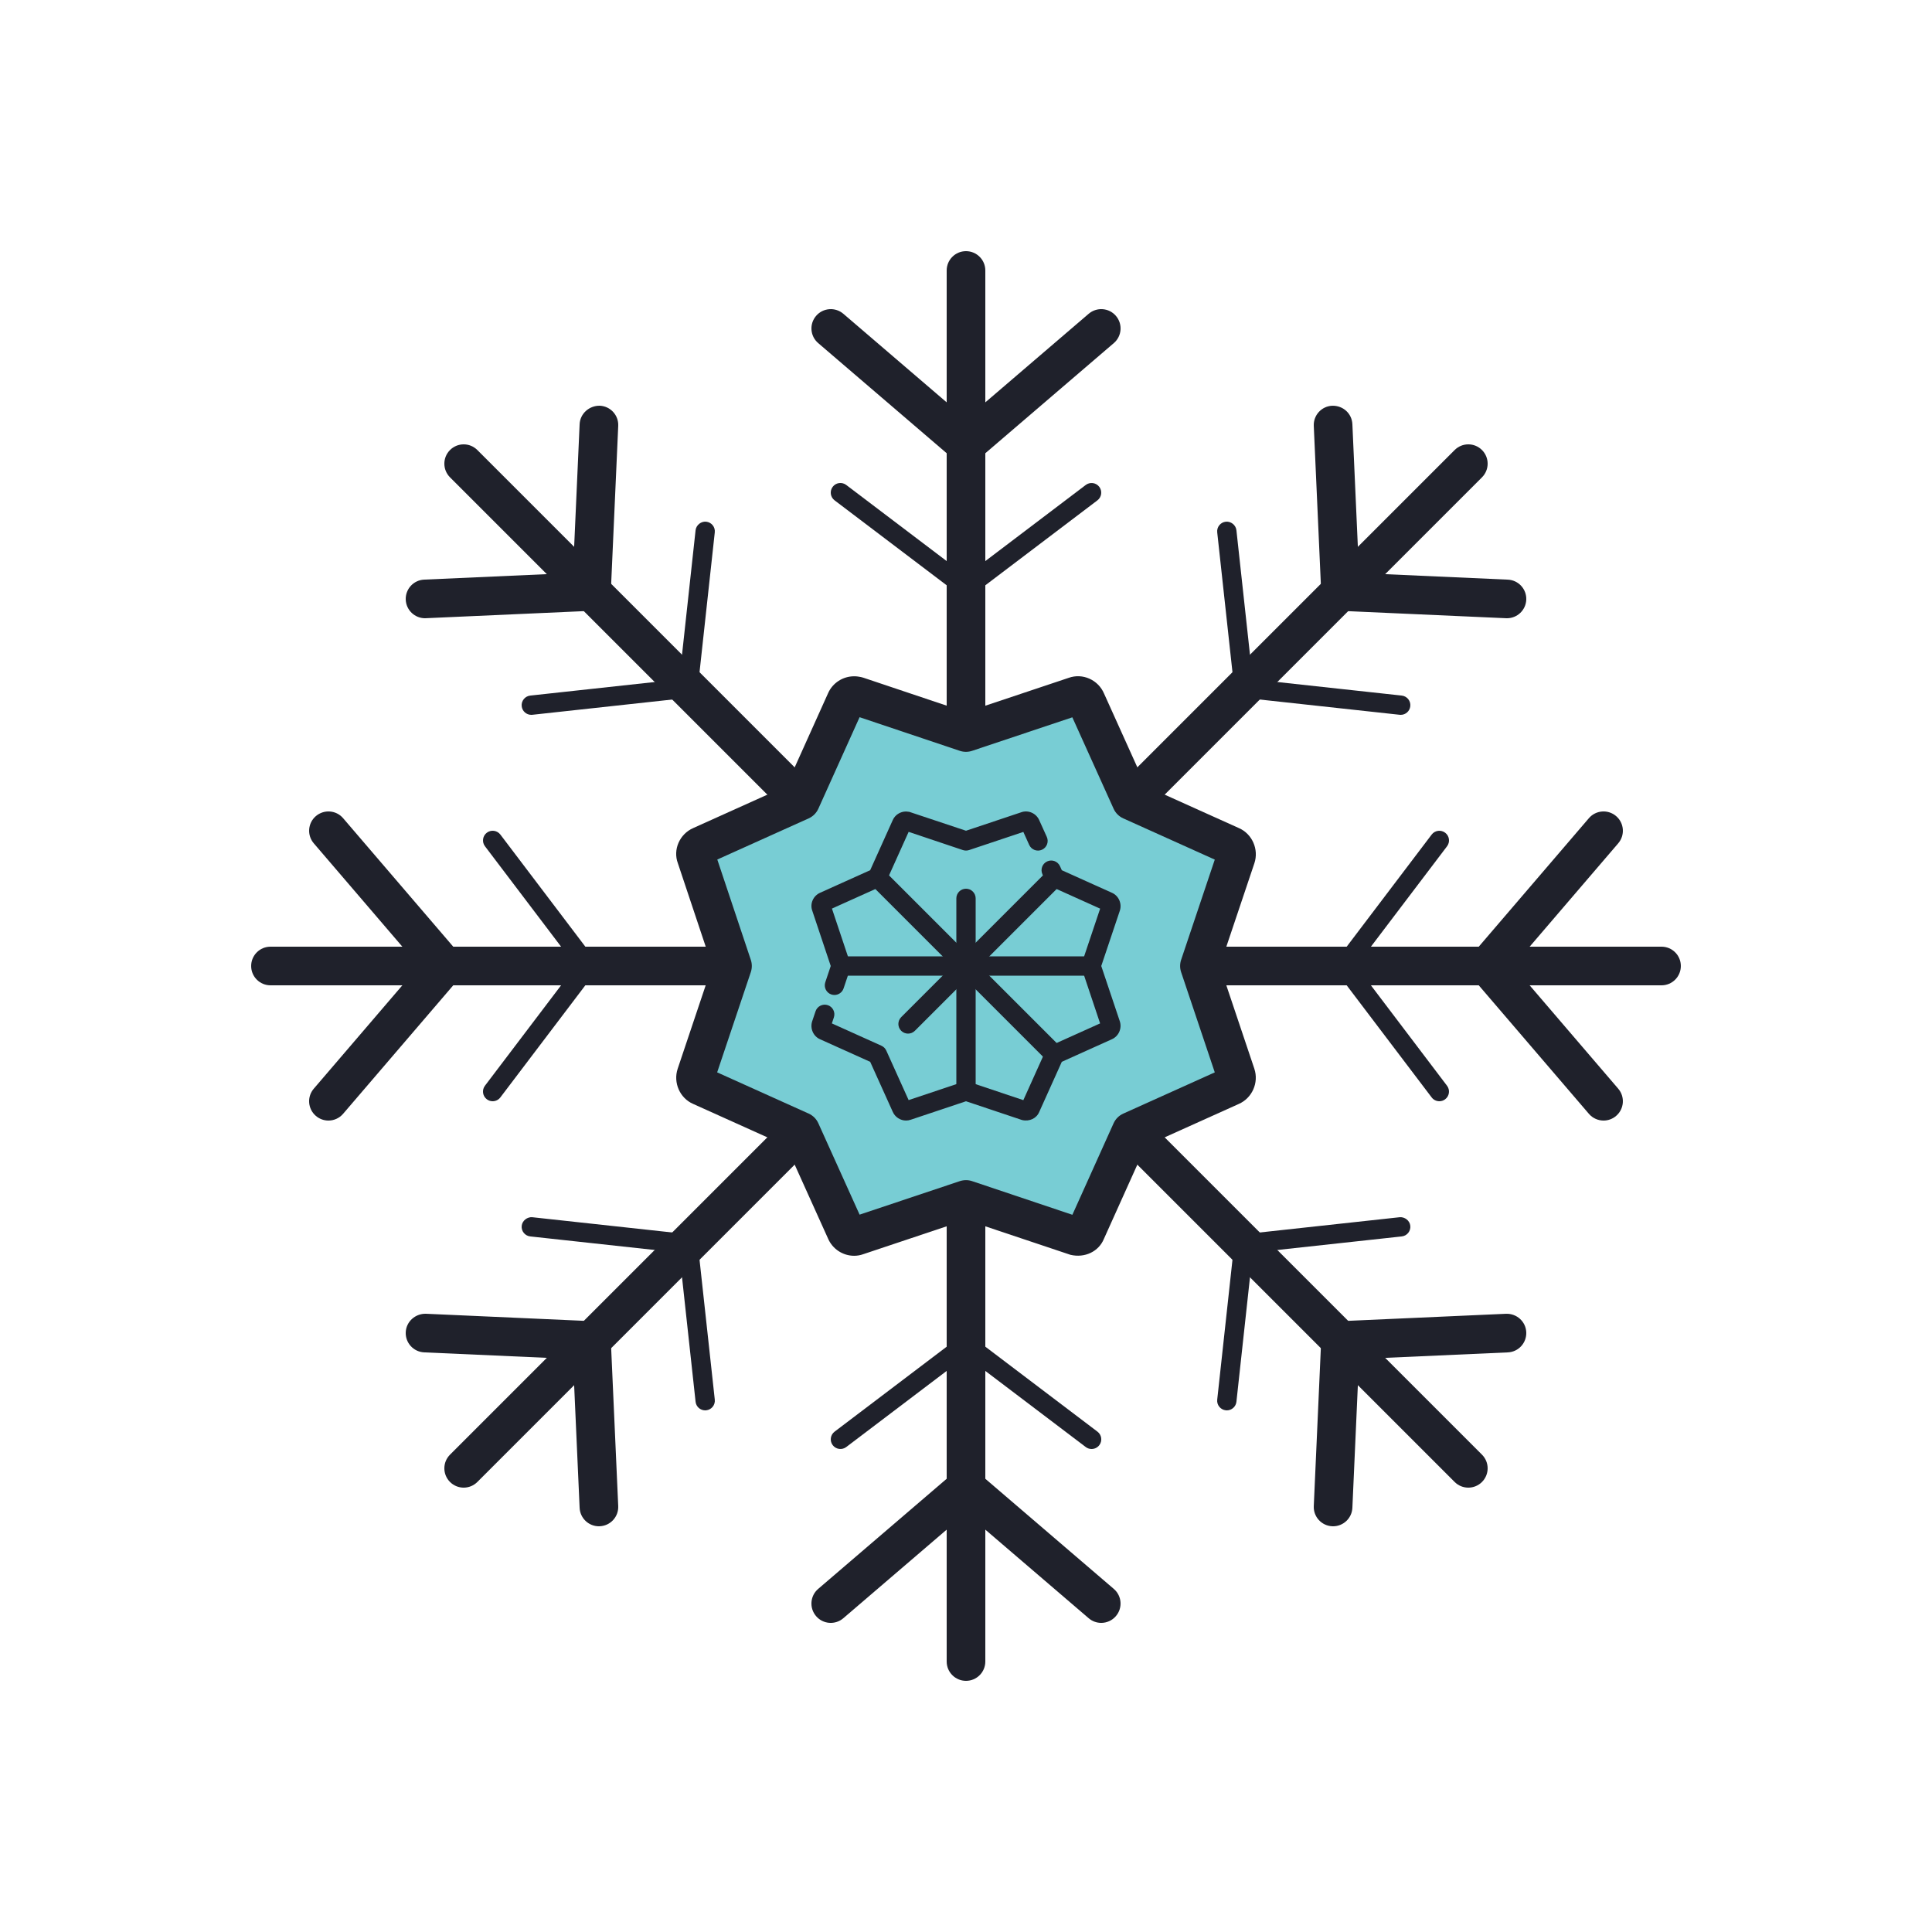 <?xml version="1.0" encoding="iso-8859-1"?>
<!-- Generator: Adobe Illustrator 22.1.0, SVG Export Plug-In . SVG Version: 6.00 Build 0)  -->
<svg xmlns="http://www.w3.org/2000/svg" xmlns:xlink="http://www.w3.org/1999/xlink" version="1.1" id="Layer_1" x="0px" y="0px" viewBox="0 0 100 100" style="enable-background:new 0 0 100 100;" xml:space="preserve" width="100px" height="100px">
<g>
	<path style="fill:#1F212B;" d="M76,77c-0.256,0-0.512-0.098-0.707-0.293l-52-52c-0.391-0.391-0.391-1.023,0-1.414   s1.023-0.391,1.414,0l52,52c0.391,0.391,0.391,1.023,0,1.414C76.512,76.902,76.256,77,76,77z"/>
	<path style="fill:#1F212B;" d="M21.999,32c-0.531,0-0.974-0.419-0.998-0.956c-0.024-0.552,0.402-1.019,0.954-1.043l7.702-0.344   l0.344-7.702c0.025-0.552,0.504-0.965,1.044-0.955c0.552,0.025,0.979,0.492,0.954,1.043l-0.385,8.615   c-0.023,0.518-0.438,0.932-0.954,0.955l-8.615,0.385C22.029,32,22.015,32,21.999,32z"/>
	<path style="fill:#1F212B;" d="M27.499,37c-0.252,0-0.468-0.189-0.496-0.446c-0.03-0.274,0.168-0.521,0.443-0.551l7.716-0.841   l0.841-7.716c0.03-0.275,0.295-0.473,0.551-0.443c0.275,0.03,0.474,0.277,0.443,0.551l-0.885,8.115   c-0.025,0.233-0.21,0.417-0.443,0.443l-8.115,0.885C27.536,36.999,27.518,37,27.499,37z"/>
	<path style="fill:#1F212B;" d="M63.501,73c-0.019,0-0.037-0.001-0.055-0.003c-0.275-0.03-0.474-0.277-0.443-0.551l0.885-8.115   c0.025-0.233,0.21-0.417,0.443-0.443l8.115-0.885c0.258-0.023,0.521,0.167,0.551,0.443c0.03,0.274-0.168,0.521-0.443,0.551   l-7.716,0.841l-0.841,7.716C63.969,72.81,63.753,73,63.501,73z"/>
	<path style="fill:#1F212B;" d="M69.001,79c-0.016,0-0.03,0-0.046-0.001c-0.552-0.025-0.979-0.492-0.954-1.043l0.385-8.615   c0.023-0.518,0.438-0.932,0.954-0.955l8.615-0.385c0.552-0.017,1.02,0.402,1.044,0.955c0.024,0.552-0.402,1.019-0.954,1.043   l-7.702,0.344l-0.344,7.702C69.975,78.581,69.532,79,69.001,79z"/>
</g>
<g>
	<path style="fill:#1F212B;" d="M86,51H14c-0.553,0-1-0.448-1-1s0.447-1,1-1h72c0.553,0,1,0.448,1,1S86.553,51,86,51z"/>
	<path style="fill:#1F212B;" d="M17,58c-0.23,0-0.462-0.079-0.65-0.241c-0.42-0.359-0.469-0.991-0.108-1.41L21.683,50l-5.441-6.349   c-0.36-0.419-0.312-1.051,0.108-1.41c0.419-0.358,1.051-0.311,1.409,0.108l6,7c0.321,0.375,0.321,0.927,0,1.302l-6,7   C17.562,57.881,17.281,58,17,58z"/>
	<path style="fill:#1F212B;" d="M83,58c-0.281,0-0.562-0.119-0.759-0.349l-6-7c-0.321-0.375-0.321-0.927,0-1.302l6-7   c0.359-0.419,0.991-0.466,1.409-0.108c0.42,0.359,0.469,0.991,0.108,1.41L78.317,50l5.441,6.349c0.36,0.419,0.312,1.051-0.108,1.41   C83.462,57.921,83.23,58,83,58z"/>
	<path style="fill:#1F212B;" d="M74.5,57c-0.15,0-0.3-0.068-0.398-0.198l-4.927-6.5c-0.136-0.179-0.136-0.426,0-0.604l4.927-6.5   c0.168-0.221,0.482-0.262,0.7-0.096c0.221,0.167,0.264,0.48,0.097,0.701L70.2,50l4.698,6.198c0.167,0.22,0.124,0.534-0.097,0.701   C74.712,56.967,74.605,57,74.5,57z"/>
	<path style="fill:#1F212B;" d="M25.5,57c-0.105,0-0.212-0.033-0.302-0.102c-0.221-0.167-0.264-0.48-0.097-0.701L29.8,50   l-4.698-6.198c-0.167-0.22-0.124-0.534,0.097-0.701c0.218-0.166,0.532-0.125,0.7,0.096l4.927,6.5c0.136,0.179,0.136,0.426,0,0.604   l-4.927,6.5C25.8,56.932,25.65,57,25.5,57z"/>
</g>
<g>
	<path style="fill:#1F212B;" d="M50,87c-0.553,0-1-0.448-1-1V14c0-0.552,0.447-1,1-1s1,0.448,1,1v72C51,86.552,50.553,87,50,87z"/>
	<path style="fill:#1F212B;" d="M50,24c-0.231,0-0.464-0.08-0.65-0.241l-7-6c-0.42-0.359-0.469-0.991-0.108-1.41   c0.359-0.419,0.991-0.466,1.409-0.108L50,21.683l6.35-5.442c0.419-0.358,1.051-0.311,1.409,0.108   c0.36,0.419,0.312,1.051-0.108,1.41l-7,6C50.464,23.92,50.231,24,50,24z"/>
	<path style="fill:#1F212B;" d="M57,84c-0.23,0-0.462-0.079-0.65-0.241L50,78.317l-6.35,5.442c-0.418,0.36-1.05,0.312-1.409-0.108   c-0.36-0.419-0.312-1.051,0.108-1.41l7-6c0.373-0.321,0.928-0.321,1.301,0l7,6c0.42,0.359,0.469,0.991,0.108,1.41   C57.562,83.881,57.281,84,57,84z"/>
	<path style="fill:#1F212B;" d="M50,30.926c-0.106,0-0.213-0.034-0.302-0.102l-6.5-4.926c-0.221-0.167-0.264-0.48-0.097-0.701   c0.168-0.221,0.481-0.262,0.7-0.096L50,29.799l6.198-4.697c0.219-0.166,0.532-0.125,0.7,0.096c0.167,0.22,0.124,0.534-0.097,0.701   l-6.5,4.926C50.213,30.893,50.106,30.926,50,30.926z"/>
	<path style="fill:#1F212B;" d="M56.5,75c-0.105,0-0.212-0.033-0.302-0.102L50,70.201l-6.198,4.697   c-0.219,0.167-0.532,0.124-0.7-0.096c-0.167-0.22-0.124-0.534,0.097-0.701l6.5-4.926c0.178-0.136,0.426-0.136,0.604,0l6.5,4.926   c0.221,0.167,0.264,0.48,0.097,0.701C56.8,74.932,56.65,75,56.5,75z"/>
</g>
<g>
	<path style="fill:#1F212B;" d="M24,77c-0.256,0-0.512-0.098-0.707-0.293c-0.391-0.391-0.391-1.023,0-1.414l52-52   c0.391-0.391,1.023-0.391,1.414,0s0.391,1.023,0,1.414l-52,52C24.512,76.902,24.256,77,24,77z"/>
	<path style="fill:#1F212B;" d="M72.501,37c-0.019,0-0.037-0.001-0.055-0.003l-8.115-0.885c-0.233-0.025-0.418-0.209-0.443-0.443   l-0.885-8.115c-0.03-0.274,0.168-0.521,0.443-0.551c0.26-0.029,0.521,0.168,0.551,0.443l0.841,7.716l7.716,0.841   c0.275,0.03,0.474,0.277,0.443,0.551C72.969,36.81,72.753,37,72.501,37z"/>
	<path style="fill:#1F212B;" d="M36.499,73c-0.252,0-0.468-0.189-0.496-0.446l-0.841-7.716l-7.716-0.841   c-0.275-0.03-0.474-0.277-0.443-0.551c0.03-0.275,0.298-0.467,0.551-0.443l8.115,0.885c0.233,0.025,0.418,0.209,0.443,0.443   l0.885,8.115c0.03,0.274-0.168,0.521-0.443,0.551C36.536,72.999,36.518,73,36.499,73z"/>
	<path style="fill:#1F212B;" d="M30.999,79c-0.531,0-0.974-0.419-0.998-0.956l-0.344-7.702l-7.702-0.344   c-0.552-0.025-0.979-0.492-0.954-1.043c0.025-0.553,0.497-0.968,1.044-0.955l8.615,0.385c0.517,0.023,0.931,0.437,0.954,0.955   l0.385,8.615c0.024,0.552-0.402,1.019-0.954,1.043C31.029,79,31.015,79,30.999,79z"/>
	<path style="fill:#1F212B;" d="M78.001,32c-0.016,0-0.03,0-0.046-0.001l-8.615-0.385c-0.517-0.023-0.931-0.437-0.954-0.955   l-0.385-8.615c-0.024-0.552,0.402-1.019,0.954-1.043c0.563-0.014,1.019,0.402,1.044,0.955l0.344,7.702l7.702,0.344   c0.552,0.025,0.979,0.492,0.954,1.043C78.975,31.581,78.532,32,78.001,32z"/>
</g>
<g>
	<path style="fill:#78CDD4;" d="M63.976,55.637c0.077,0.232-0.039,0.492-0.261,0.589l-5.164,2.326l-2.326,5.164   c-0.087,0.212-0.309,0.328-0.589,0.261L50,62.084l-5.627,1.882c-0.241,0.087-0.502-0.029-0.598-0.261l-2.326-5.154l-5.164-2.326   c-0.222-0.097-0.338-0.357-0.261-0.589L37.916,50l-1.882-5.637c-0.087-0.232,0.029-0.492,0.251-0.589l5.164-2.326l2.326-5.164   c0.077-0.174,0.251-0.28,0.434-0.28c0.058,0,0.106,0.01,0.154,0.019L50,37.916l5.627-1.882c0.241-0.087,0.502,0.029,0.598,0.261   l2.326,5.154l5.164,2.326c0.222,0.096,0.338,0.357,0.261,0.589L62.084,50L63.976,55.637z"/>
	<path style="fill:#1F212B;" d="M44.209,64.999c-0.572,0-1.121-0.342-1.357-0.908l-2.159-4.783l-4.819-2.171   c-0.683-0.297-1.038-1.098-0.798-1.817l1.786-5.321l-1.776-5.319c-0.262-0.695,0.085-1.511,0.8-1.822l4.808-2.166l2.17-4.818   c0.234-0.526,0.764-0.87,1.347-0.87c0.132,0,0.244,0.018,0.354,0.04c0.04,0.008,0.079,0.019,0.118,0.032l5.319,1.785l5.309-1.775   c0.724-0.262,1.537,0.1,1.839,0.823l2.159,4.783l4.819,2.171c0.682,0.297,1.038,1.097,0.799,1.816L63.139,50l1.786,5.318   c0,0.001,0,0.001,0,0.002c0.24,0.719-0.115,1.52-0.81,1.822l-4.808,2.166l-2.17,4.818c-0.267,0.652-0.986,1.001-1.734,0.822   L50,63.139l-5.31,1.775C44.532,64.972,44.369,64.999,44.209,64.999z M55.315,63.304c-0.006,0.011-0.011,0.021-0.016,0.033   L55.315,63.304z M44.675,63.271l0.011,0.024C44.683,63.287,44.679,63.278,44.675,63.271z M44.058,63.018   c-0.008,0.002-0.016,0.005-0.023,0.008L44.058,63.018z M50,61.084c0.107,0,0.215,0.017,0.318,0.052l5.188,1.741l2.133-4.736   c0.101-0.223,0.279-0.401,0.501-0.501l4.737-2.134l-1.742-5.188c-0.069-0.207-0.069-0.43,0-0.637l1.742-5.188l-4.737-2.134   c-0.222-0.1-0.4-0.278-0.5-0.5l-2.136-4.731l-5.188,1.735c-0.207,0.069-0.429,0.069-0.636,0l-5.188-1.741l-2.134,4.736   c-0.101,0.223-0.279,0.401-0.501,0.501l-4.73,2.13l1.735,5.193c0.069,0.206,0.069,0.429,0,0.635l-1.742,5.188l4.737,2.134   c0.222,0.1,0.4,0.278,0.5,0.5l2.136,4.731l5.188-1.735C49.786,61.102,49.893,61.084,50,61.084z M63.305,55.314   c-0.004,0.001-0.008,0.003-0.012,0.005L63.305,55.314z M36.684,55.309l0.013,0.005C36.692,55.313,36.688,55.311,36.684,55.309z    M63.304,44.686c0.004,0.002,0.009,0.004,0.013,0.005L63.304,44.686z M36.707,44.681l-0.012,0.005   C36.699,44.685,36.703,44.683,36.707,44.681z M36.97,44.012l0.013,0.04C36.979,44.039,36.975,44.025,36.97,44.012z M55.966,36.975   l-0.023,0.008C55.95,36.98,55.958,36.977,55.966,36.975z M55.314,36.705c0.003,0.008,0.007,0.017,0.011,0.024L55.314,36.705z    M44.688,36.69l-0.003,0.005C44.687,36.694,44.688,36.692,44.688,36.69z"/>
	<path style="fill:#1F212B;" d="M43.19,51.5c-0.053,0-0.106-0.008-0.159-0.026c-0.262-0.088-0.402-0.372-0.314-0.633L42.999,50   l-0.956-2.861c-0.132-0.358,0.046-0.774,0.41-0.932l2.588-1.166l1.168-2.594c0.118-0.268,0.389-0.444,0.688-0.444   c0.031,0,0.138,0.012,0.168,0.018L50,42.999l2.856-0.955c0.361-0.133,0.785,0.048,0.94,0.421l0.387,0.855   c0.113,0.252,0.002,0.548-0.25,0.662s-0.548,0.002-0.662-0.25l-0.303-0.672L50.158,44c-0.102,0.034-0.214,0.034-0.317,0   l-2.81-0.943l-1.156,2.567c-0.05,0.111-0.14,0.2-0.251,0.25l-2.563,1.154l0.94,2.813c0.034,0.103,0.034,0.214-0.001,0.317l-0.336,1   C43.594,51.368,43.399,51.5,43.19,51.5z M42.863,47.118l-0.006,0.003C42.859,47.12,42.861,47.119,42.863,47.118z M42.986,46.808   l0.006,0.016C42.99,46.818,42.988,46.813,42.986,46.808z M53.186,42.988l-0.013,0.004C53.178,42.991,53.182,42.989,53.186,42.988z    M52.879,42.864c0.002,0.004,0.004,0.007,0.006,0.011L52.879,42.864z M47.123,42.854l-0.002,0.004   C47.121,42.856,47.122,42.855,47.123,42.854z"/>
	<path style="fill:#1F212B;" d="M46.897,57.999c-0.292,0-0.573-0.175-0.694-0.464l-1.162-2.575l-2.594-1.168   c-0.349-0.151-0.531-0.561-0.409-0.929l0.176-0.522c0.088-0.261,0.372-0.4,0.633-0.314c0.262,0.088,0.402,0.372,0.314,0.634   l-0.104,0.31l2.566,1.156c0.111,0.05,0.2,0.139,0.251,0.25l1.157,2.564l2.81-0.94c0.102-0.034,0.214-0.034,0.317,0l2.81,0.943   l1.156-2.567c0.051-0.111,0.14-0.2,0.251-0.25l2.567-1.156L56,50.159c-0.035-0.104-0.035-0.215,0-0.318l0.943-2.81l-2.567-1.156   c-0.111-0.05-0.2-0.139-0.251-0.25l-0.171-0.379c-0.113-0.252-0.001-0.548,0.25-0.661c0.253-0.114,0.547-0.002,0.662,0.25   l0.093,0.207l2.594,1.168c0.349,0.151,0.53,0.56,0.409,0.928L57.001,50l0.96,2.86c0.123,0.37-0.06,0.779-0.414,0.933l-2.588,1.166   l-1.168,2.594c-0.138,0.333-0.501,0.51-0.889,0.42L50,57.001l-2.856,0.955C47.063,57.985,46.979,57.999,46.897,57.999z    M52.879,57.143c-0.002,0.005-0.004,0.01-0.006,0.015L52.879,57.143z M47.116,57.125l0.005,0.011   C47.119,57.133,47.117,57.129,47.116,57.125z M46.827,57.008c-0.004,0.001-0.008,0.002-0.011,0.003L46.827,57.008z M57.143,52.879   c-0.002,0.001-0.004,0.002-0.006,0.003L57.143,52.879z M42.852,52.876l0.007,0.003C42.856,52.878,42.854,52.877,42.852,52.876z    M57.143,47.121c0.002,0.001,0.004,0.002,0.006,0.003L57.143,47.121z"/>
	<path style="fill:#1F212B;" d="M50,56.974c-0.276,0-0.5-0.224-0.5-0.5V46.5c0-0.276,0.224-0.5,0.5-0.5s0.5,0.224,0.5,0.5v9.974   C50.5,56.75,50.276,56.974,50,56.974z"/>
	<path style="fill:#1F212B;" d="M56.474,50.5H43.526c-0.276,0-0.5-0.224-0.5-0.5s0.224-0.5,0.5-0.5h12.947   c0.276,0,0.5,0.224,0.5,0.5S56.75,50.5,56.474,50.5z"/>
	<path style="fill:#1F212B;" d="M47,53.5c-0.128,0-0.256-0.049-0.354-0.146c-0.195-0.195-0.195-0.512,0-0.707l7.581-7.581   c0.195-0.195,0.512-0.195,0.707,0s0.195,0.512,0,0.707l-7.581,7.581C47.256,53.451,47.128,53.5,47,53.5z"/>
	<path style="fill:#1F212B;" d="M54.581,55.081c-0.128,0-0.256-0.049-0.354-0.146l-9.162-9.162c-0.195-0.195-0.195-0.512,0-0.707   s0.512-0.195,0.707,0l9.162,9.162c0.195,0.195,0.195,0.512,0,0.707C54.837,55.032,54.709,55.081,54.581,55.081z"/>
</g>
</svg>
